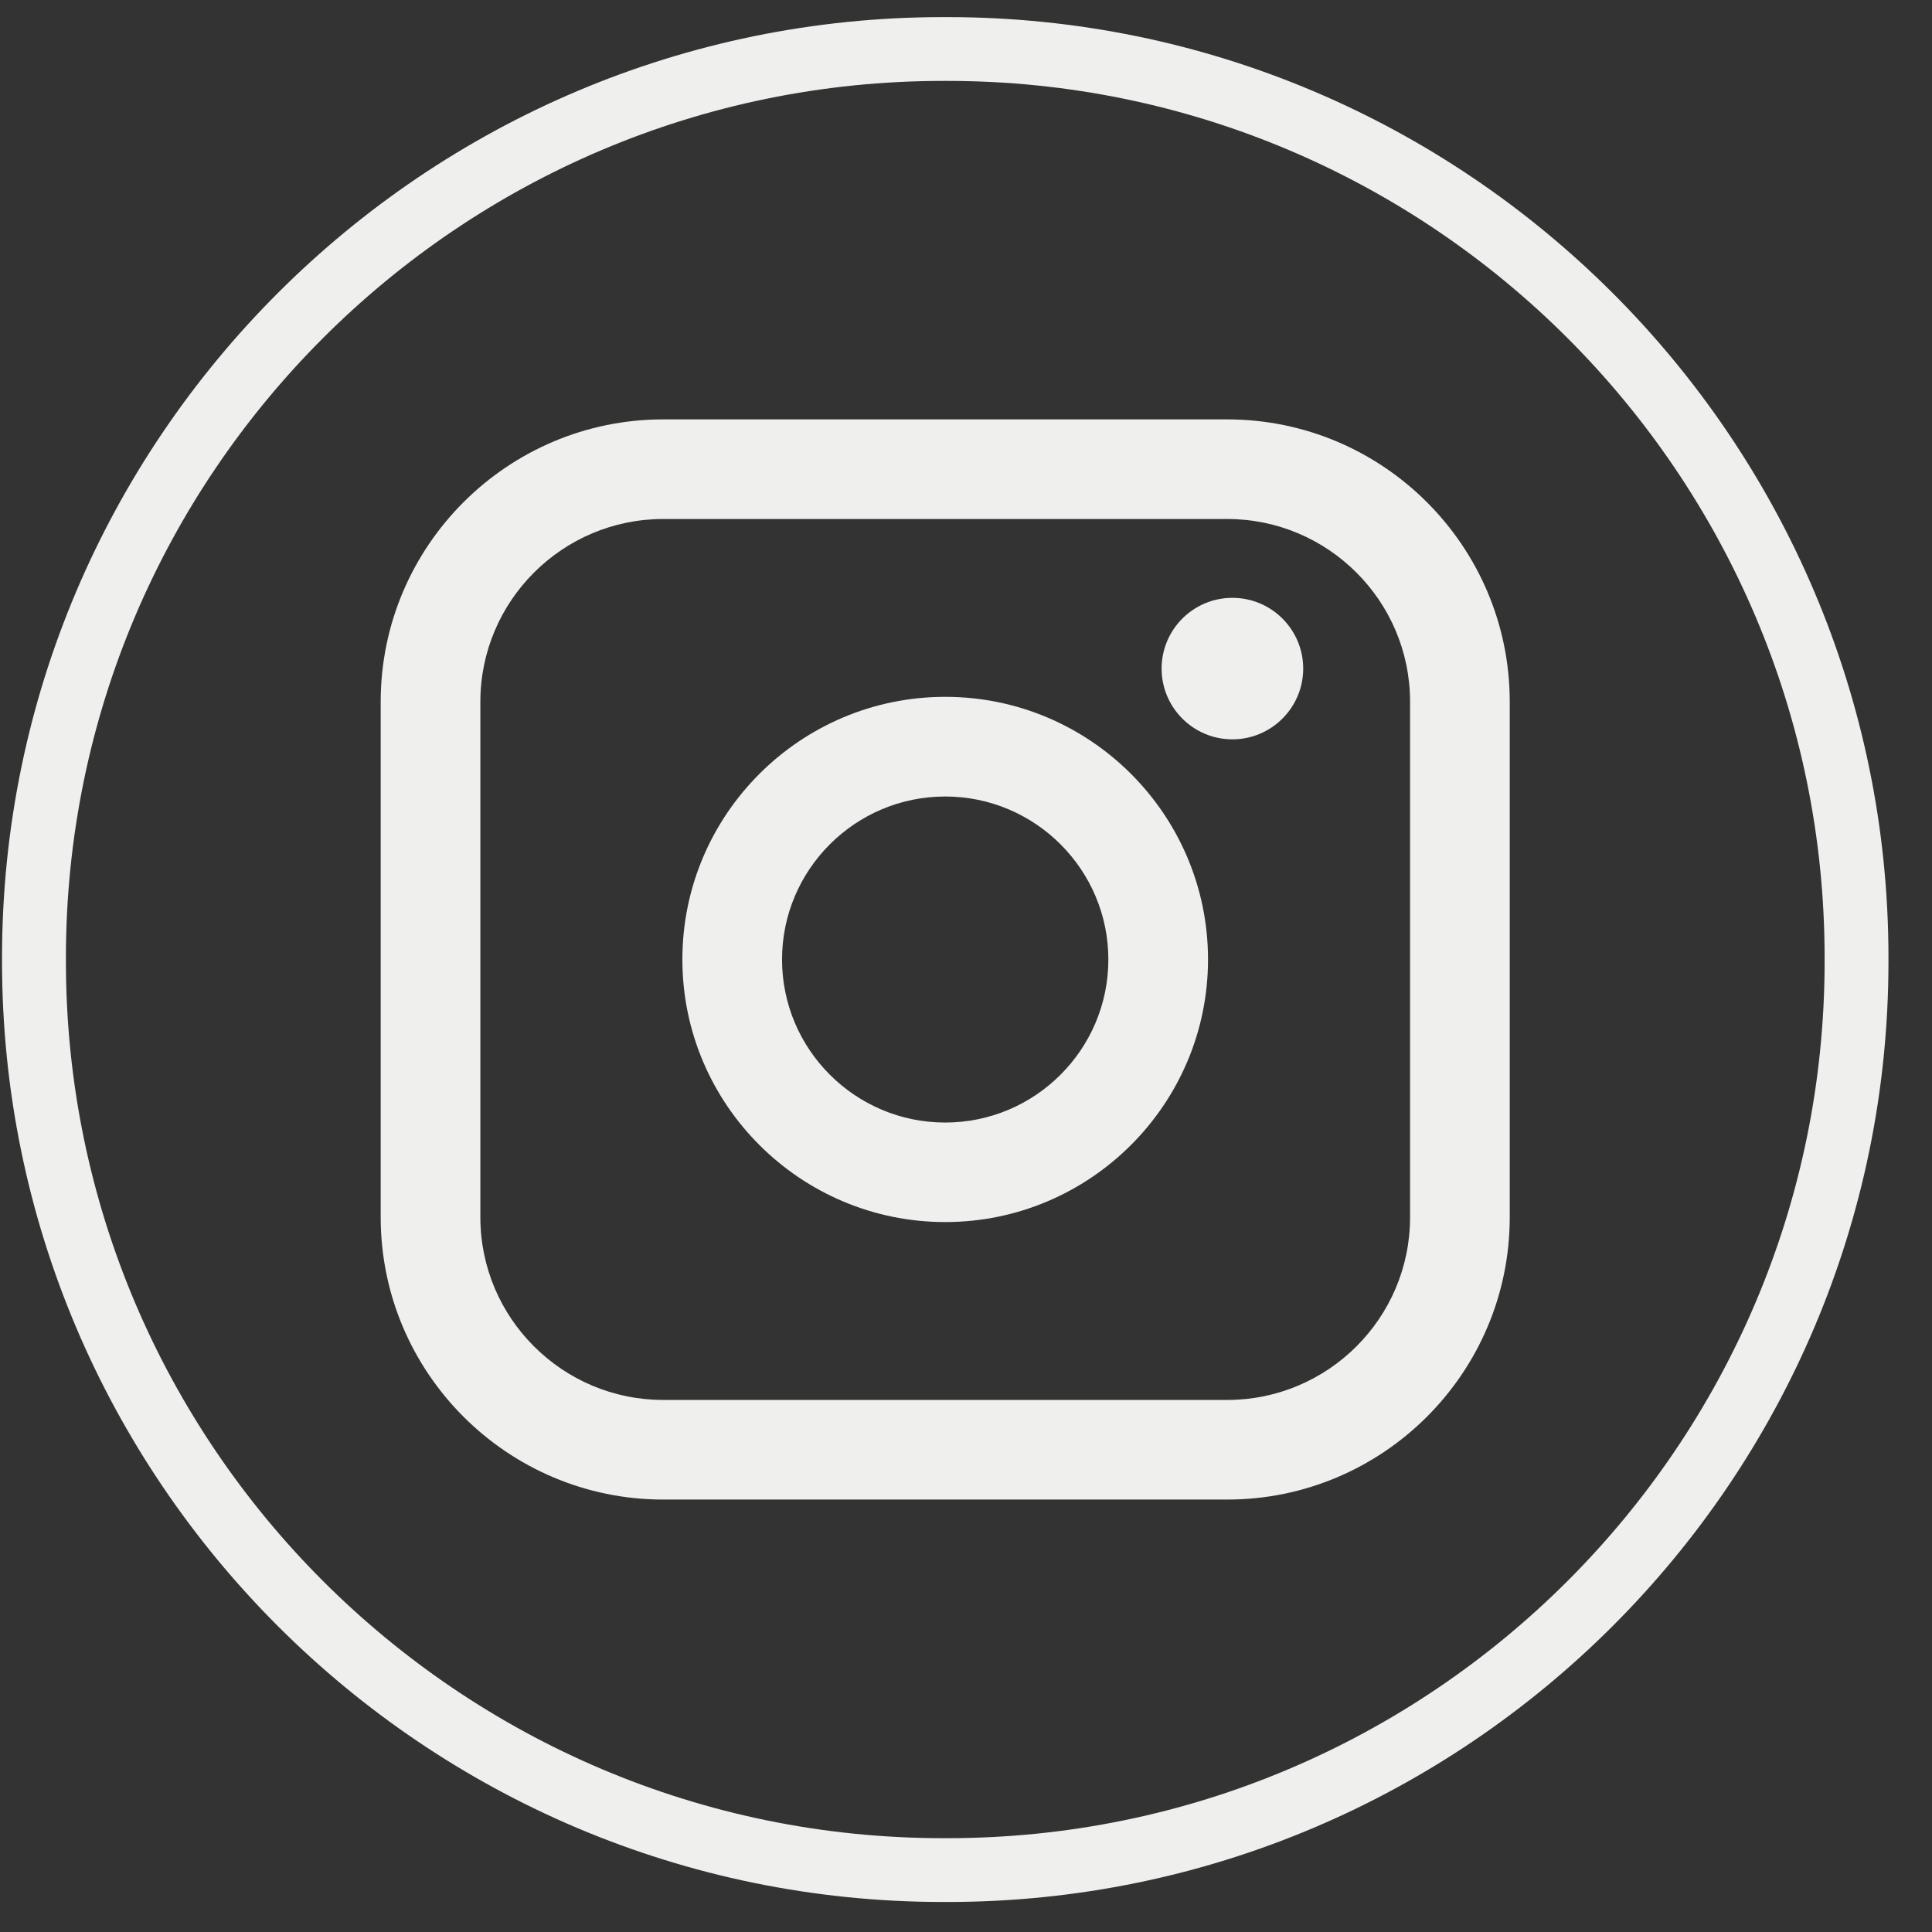 <svg width="41" height="41" viewBox="0 0 41 41" fill="none" xmlns="http://www.w3.org/2000/svg">
<rect x="0" y="0" width="41" height="41" fill="#333333" stroke="none"/>
<path d="M20.104 40.363H20.016C9.003 40.363 0.043 31.411 0.043 20.407V20.319C0.043 9.316 9.003 0.363 20.016 0.363H20.104C31.116 0.363 40.076 9.316 40.076 20.319V20.407C40.076 31.411 31.116 40.363 20.104 40.363ZM20.016 1.717C9.75 1.717 1.399 10.062 1.399 20.319V20.407C1.399 30.665 9.75 39.009 20.016 39.009H20.104C30.37 39.009 38.721 30.665 38.721 20.407V20.319C38.721 10.062 30.37 1.717 20.104 1.717H20.016Z" fill="#EFEFEE"/>
<path d="M26.043 8.9H14.075C10.769 8.9 8.079 11.588 8.079 14.892V25.832C8.079 29.135 10.769 31.823 14.075 31.823H26.043C29.349 31.823 32.039 29.135 32.039 25.832V14.892C32.039 11.588 29.349 8.9 26.043 8.9ZM10.194 14.892C10.194 12.754 11.935 11.014 14.075 11.014H26.043C28.183 11.014 29.924 12.754 29.924 14.892V25.832C29.924 27.97 28.183 29.709 26.043 29.709H14.075C11.935 29.709 10.194 27.97 10.194 25.832V14.892Z" fill="#EFEFEE"/>
<path d="M20.059 25.934C23.133 25.934 25.636 23.434 25.636 20.361C25.636 17.288 23.135 14.788 20.059 14.788C16.983 14.788 14.481 17.288 14.481 20.361C14.481 23.434 16.983 25.934 20.059 25.934ZM20.059 16.903C21.968 16.903 23.521 18.455 23.521 20.362C23.521 22.27 21.968 23.822 20.059 23.822C18.149 23.822 16.596 22.27 16.596 20.362C16.596 18.455 18.149 16.903 20.059 16.903Z" fill="#EFEFEE"/>
<path d="M26.153 15.69C26.981 15.69 27.656 15.017 27.656 14.188C27.656 13.36 26.983 12.687 26.153 12.687C25.324 12.687 24.651 13.36 24.651 14.188C24.651 15.017 25.324 15.69 26.153 15.69Z" fill="#EFEFEE"/>
</svg>
